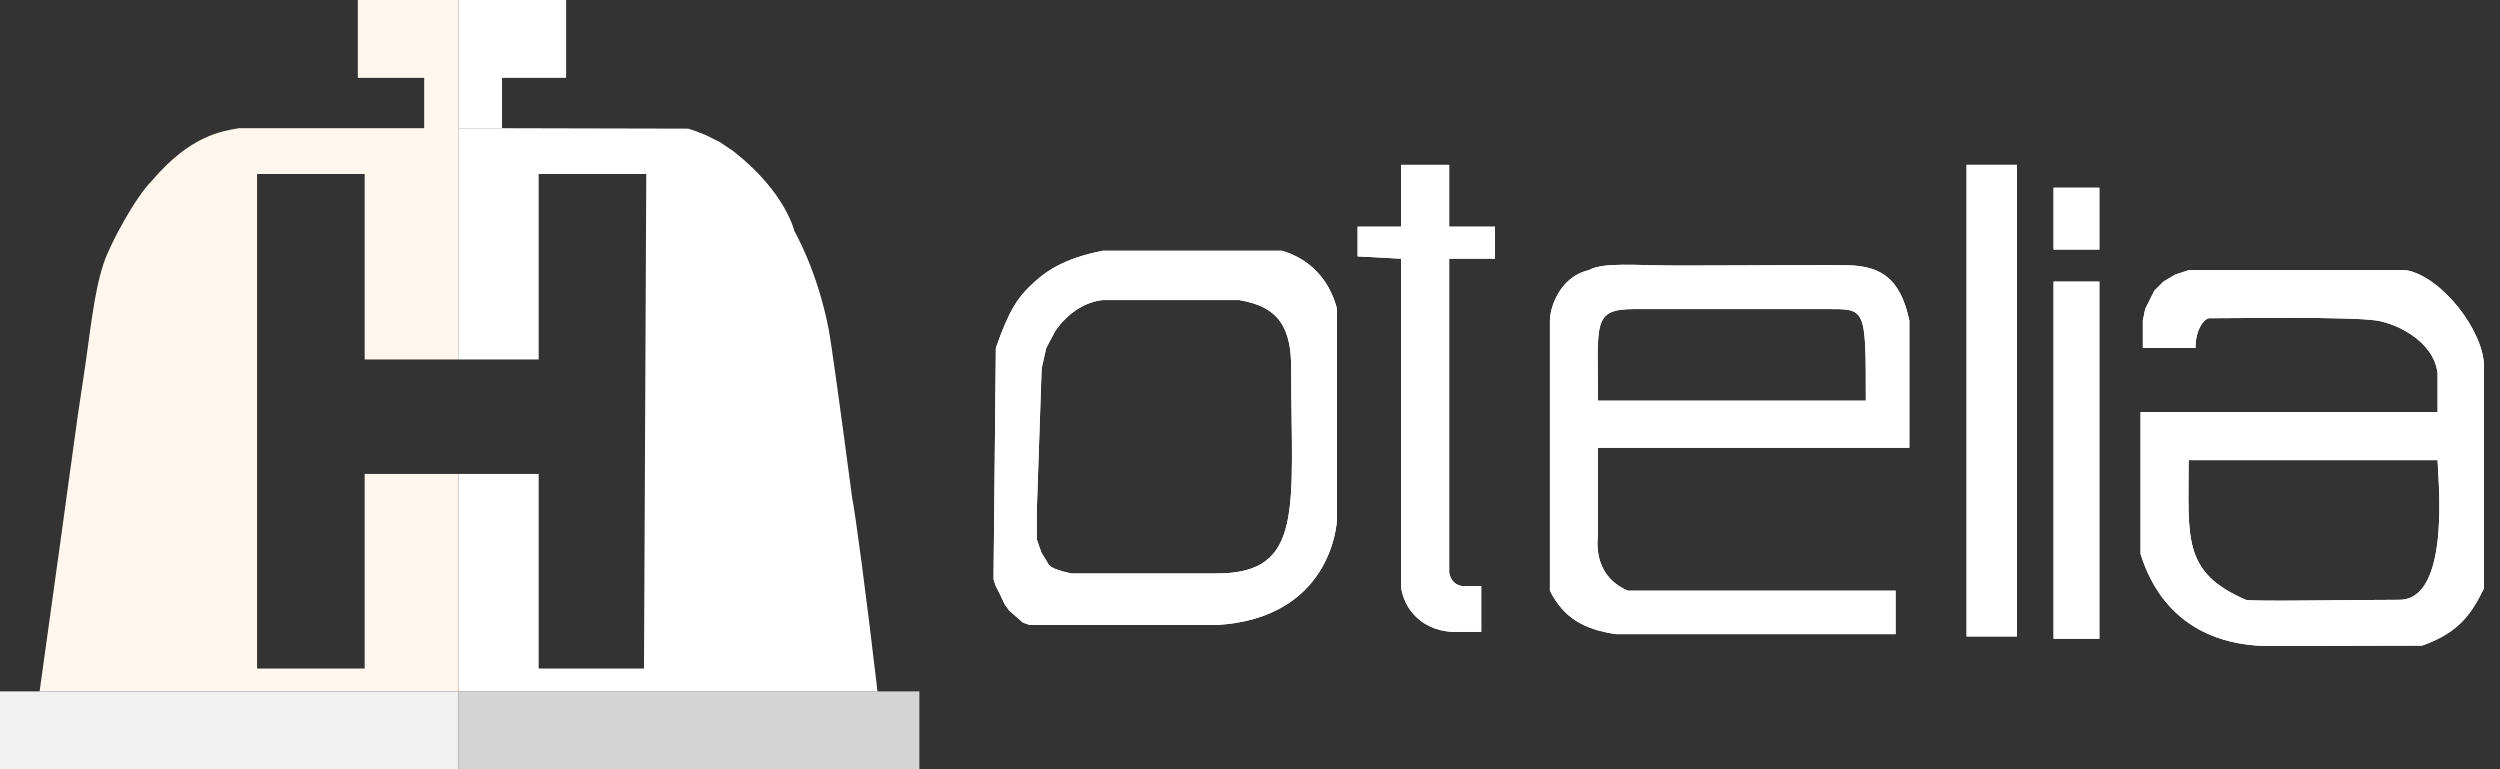 <svg width="546" height="168" viewBox="0 0 546 168" fill="none" xmlns="http://www.w3.org/2000/svg">
<rect x="0" y="0" width="546" height="168" fill="#333333" stroke="none"/>
<path d="M78.145 0H100.146V28V78.5H79.645V38H56.145V146H79.645V103.5H100.146V151H8.646C16 98.5 16.5 93.5 18.145 83C19.696 73.108 20.365 64.341 22.645 57.5C24.145 53 29.645 43 33.145 39.5C41.645 29.5 48.479 28.667 52.145 28H90.645H92.645V17H78.145V0Z" fill="#FFF6ED"/>
<path d="M100.145 168V151H0L0 168H100.145Z" fill="#F1F1F1"/>
<path d="M200.79 168V151H100.134V168H200.79Z" fill="#E6E6E6" fill-opacity="0.9"/>
<path d="M123.645 0H100.141L100.141 28H109.645V17H123.645V0Z" fill="white"/>
<path d="M100.123 78.5V28H109.646L150.319 28.095L151.819 28.595L154.146 29.5L157.146 31L160.146 33C171.646 42 173.5 50.5 173.5 50.5C173.5 50.5 178.5 59 181 72C181.518 74.695 183.646 90 186.146 109C186.646 111 189.146 129.5 191.646 151H100.146L100.146 103.5H117.646V146H140.646L141.146 38H117.646V78.5H100.123Z" fill="white"/>
<path d="M227.49 80.5L228.5 76L230.411 72.385C233.391 67.98 237.437 65.863 240.841 65.533H270.642C279.583 67.001 282 71.909 282 80.5C282 110.845 285 125.243 265.748 125.243H249.041H234L231.99 124.765L230.49 124.265L229.49 123.765L228.99 123.265L228.424 122.265L227.49 120.765L226.934 119.265L226.437 117.765V116.433V111.539L227.49 80.5ZM292 107.134V99.793V88.046C292 84.131 292 79.408 292 67.442C289.5 58 282.437 55.5 280 54.765H240.841C231.99 56.5 228 59.5 224.947 62.5C222.37 65.033 220.477 67.442 217.497 76L217 125.243V126.57L217.497 128.038L218.49 129.996L219.483 132.095L220.477 133.422L223.457 136.01L224.947 136.5H265.748C290.51 135.032 292 114.765 292 113.265C292 111.265 292 107.134 292 107.134Z" fill="white"/>
<path d="M316.5 36H306V49.5H296.5V56L306 56.5V128.136C306.5 132.5 310 137.5 317 138H323.5V128H321H319.5C319.5 128 317 128 316.5 125V56.5H326.5V49.5H316.5V36Z" fill="white"/>
<path d="M349 87.5C359.832 87.5 401.5 87.5 407.5 87.5C407.5 67 407.5 67.5 399 67.5C398 67.5 367 67.5 357 67.5C347.659 67.5 349 70.5 349 87.5ZM338.5 70C338.5 67.391 340.5 60.5 347 59C350.196 57.2 357.194 58 366.5 58C385.023 58 402.218 57.747 405 58C410.5 58.5 415 60.5 417 70C417 83.5 417 93 417 97.793H350.373H349C349 100 349 100.5 349 106C349 113 349 111.5 349 116.5C349 117.5 347.5 125.5 355.5 129H361H414V138.5C406.5 138.5 361.19 138.5 353 138.5C346 137.5 341.5 135 338.5 129V106.834V70Z" fill="white"/>
<path d="M532.37 100.5C520.917 100.5 484.344 100.5 478 100.5C478 117.361 476.5 125 490.5 131C491.472 131.417 513.427 131 524 131C535.5 131 532.37 103.5 532.37 100.5ZM542.5 110C542.5 112.146 542.5 123.5 542.5 128.5C540 133.5 537.5 138 529 141C509.415 141 495.942 141.208 493 141C487.185 140.589 473 138.5 467.5 121C467.5 109.896 467.5 93.942 467.5 90H532.37V81.5C531.5 74.5 523.5 70.686 519 70C513.308 69.132 489 69.5 482.5 69.5C481.678 69.5 479.5 71.5 479.5 76H468V70L468.5 67.5L469.5 65.5L470.5 63.5L472.5 61.5L475 60L478 59C485.93 59 516.841 59 525.5 59C533.5 60.5 542.5 72.5 542.5 80V91.5V110Z" fill="white"/>
<path d="M440.5 36H429.5V139H440.5V36Z" fill="white"/>
<path d="M458.5 41H448.5V54.5H458.5V41Z" fill="white"/>
<path d="M458.5 61.5H448.5V139.5H458.5V61.5Z" fill="white"/>
<path d="M227.49 80.5L228.5 76L230.411 72.385C233.391 67.98 237.437 65.863 240.841 65.533H270.642C279.583 67.001 282 71.909 282 80.5C282 110.845 285 125.243 265.748 125.243H249.041H234L231.99 124.765L230.49 124.265L229.49 123.765L228.99 123.265L228.424 122.265L227.49 120.765L226.934 119.265L226.437 117.765V116.433V111.539L227.49 80.5ZM292 107.134V99.793V88.046C292 84.131 292 79.408 292 67.442C289.5 58 282.437 55.5 280 54.765H240.841C231.99 56.5 228 59.5 224.947 62.5C222.37 65.033 220.477 67.442 217.497 76L217 125.243V126.57L217.497 128.038L218.49 129.996L219.483 132.095L220.477 133.422L223.457 136.01L224.947 136.5H265.748C290.51 135.032 292 114.765 292 113.265C292 111.265 292 107.134 292 107.134Z" fill="white"/>
<path d="M316.5 36H306V49.5H296.5V56L306 56.5V128.136C306.5 132.5 310 137.5 317 138H323.5V128H321H319.5C319.5 128 317 128 316.5 125V56.5H326.5V49.5H316.5V36Z" fill="white"/>
<path d="M349 87.5C359.832 87.5 401.5 87.5 407.5 87.5C407.5 67 407.5 67.5 399 67.5C398 67.5 367 67.5 357 67.5C347.659 67.5 349 70.5 349 87.5ZM338.5 70C338.5 67.391 340.5 60.5 347 59C350.196 57.2 357.194 58 366.5 58C385.023 58 402.218 57.747 405 58C410.5 58.5 415 60.5 417 70C417 83.5 417 93 417 97.793H350.373H349C349 100 349 100.5 349 106C349 113 349 111.5 349 116.5C349 117.5 347.5 125.5 355.5 129H361H414V138.5C406.5 138.5 361.19 138.5 353 138.5C346 137.5 341.5 135 338.5 129V106.834V70Z" fill="white"/>
<path d="M532.37 100.5C520.917 100.5 484.344 100.5 478 100.5C478 117.361 476.5 125 490.5 131C491.472 131.417 513.427 131 524 131C535.5 131 532.37 103.5 532.37 100.5ZM542.5 110C542.5 112.146 542.5 123.5 542.5 128.5C540 133.5 537.5 138 529 141C509.415 141 495.942 141.208 493 141C487.185 140.589 473 138.5 467.5 121C467.5 109.896 467.5 93.942 467.5 90H532.37V81.5C531.5 74.5 523.5 70.686 519 70C513.308 69.132 489 69.5 482.5 69.5C481.678 69.5 479.5 71.5 479.5 76H468V70L468.5 67.5L469.5 65.5L470.5 63.5L472.5 61.5L475 60L478 59C485.93 59 516.841 59 525.5 59C533.5 60.5 542.5 72.5 542.5 80V91.5V110Z" fill="white"/>
<path d="M440.5 36H429.5V139H440.5V36Z" fill="white"/>
<path d="M458.5 41H448.5V54.5H458.5V41Z" fill="white"/>
<path d="M458.5 61.5H448.5V139.5H458.5V61.5Z" fill="white"/>
</svg>
